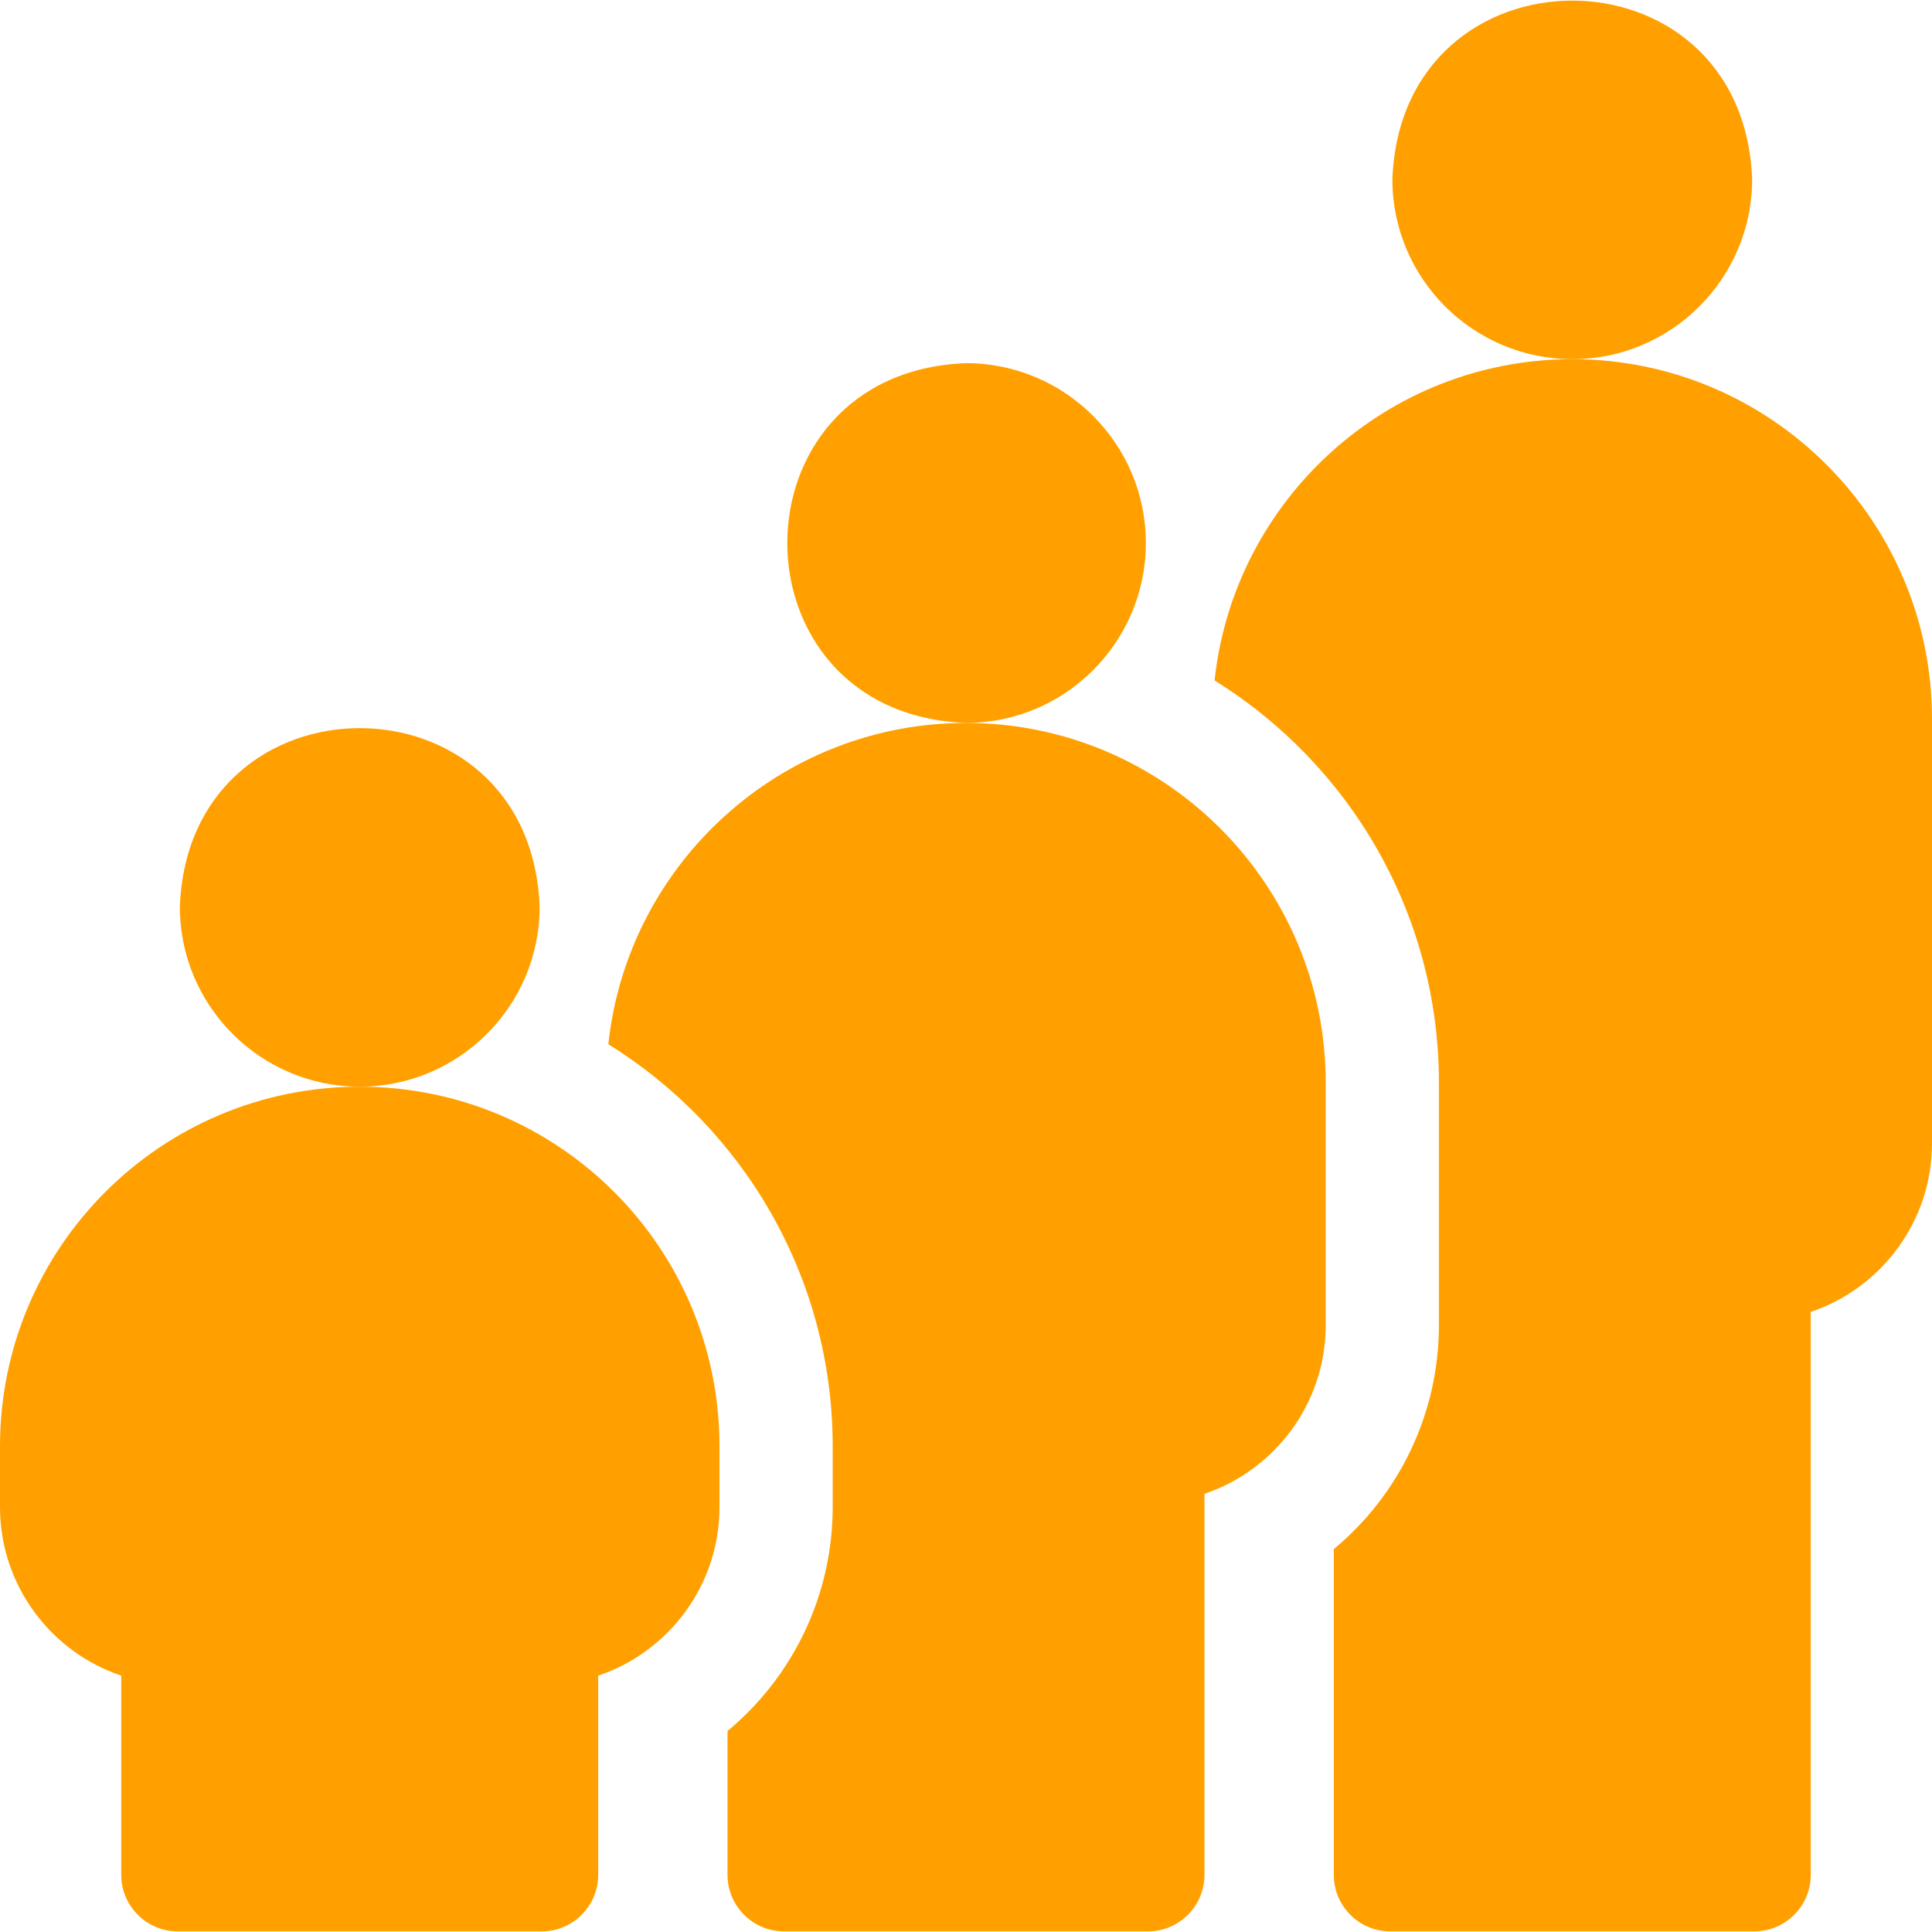 <svg width="32" height="32" viewBox="0 0 32 32" fill="none" xmlns="http://www.w3.org/2000/svg">
<path d="M26.042 5.949C22.971 5.949 20.436 8.283 20.117 11.271C22.346 12.653 23.833 15.122 23.833 17.932V21.949C23.833 23.414 23.173 24.761 22.092 25.658V31.053C22.092 31.571 22.511 31.99 23.029 31.99H29.054C29.572 31.99 29.992 31.571 29.992 31.053V21.729C31.158 21.337 32 20.233 32 18.936V11.907C32 8.622 29.327 5.949 26.042 5.949Z" fill="#FFA000"/>
<path d="M26.042 5.949C27.684 5.949 29.021 4.612 29.021 2.969C28.871 -0.977 23.212 -0.976 23.062 2.97C23.062 4.612 24.399 5.949 26.042 5.949Z" fill="#FFA000"/>
<path d="M18.979 8.994C18.979 7.352 17.643 6.015 16 6.015C12.053 6.165 12.054 11.824 16 11.974C17.643 11.974 18.979 10.637 18.979 8.994Z" fill="#FFA000"/>
<path d="M16 11.974C12.929 11.974 10.394 14.308 10.076 17.296C12.304 18.678 13.792 21.147 13.792 23.957V24.961C13.792 26.426 13.131 27.773 12.05 28.671V31.053C12.05 31.571 12.47 31.99 12.988 31.99H19.012C19.53 31.99 19.95 31.571 19.95 31.053V24.742C21.116 24.349 21.958 23.245 21.958 21.949V17.932C21.958 14.646 19.285 11.974 16 11.974Z" fill="#FFA000"/>
<path d="M5.958 17.999C2.662 17.999 0 20.667 0 23.957V24.961C0 26.258 0.842 27.362 2.008 27.754V31.053C2.008 31.57 2.428 31.99 2.946 31.99H8.971C9.489 31.99 9.908 31.57 9.908 31.053V27.754C11.075 27.362 11.917 26.258 11.917 24.961V23.957C11.917 20.661 9.249 17.999 5.958 17.999Z" fill="#FFA000"/>
<path d="M5.958 17.999C7.601 17.999 8.938 16.662 8.938 15.019C8.788 11.073 3.128 11.074 2.979 15.02C2.979 16.662 4.316 17.999 5.958 17.999Z" fill="#FFA000"/>
</svg>
